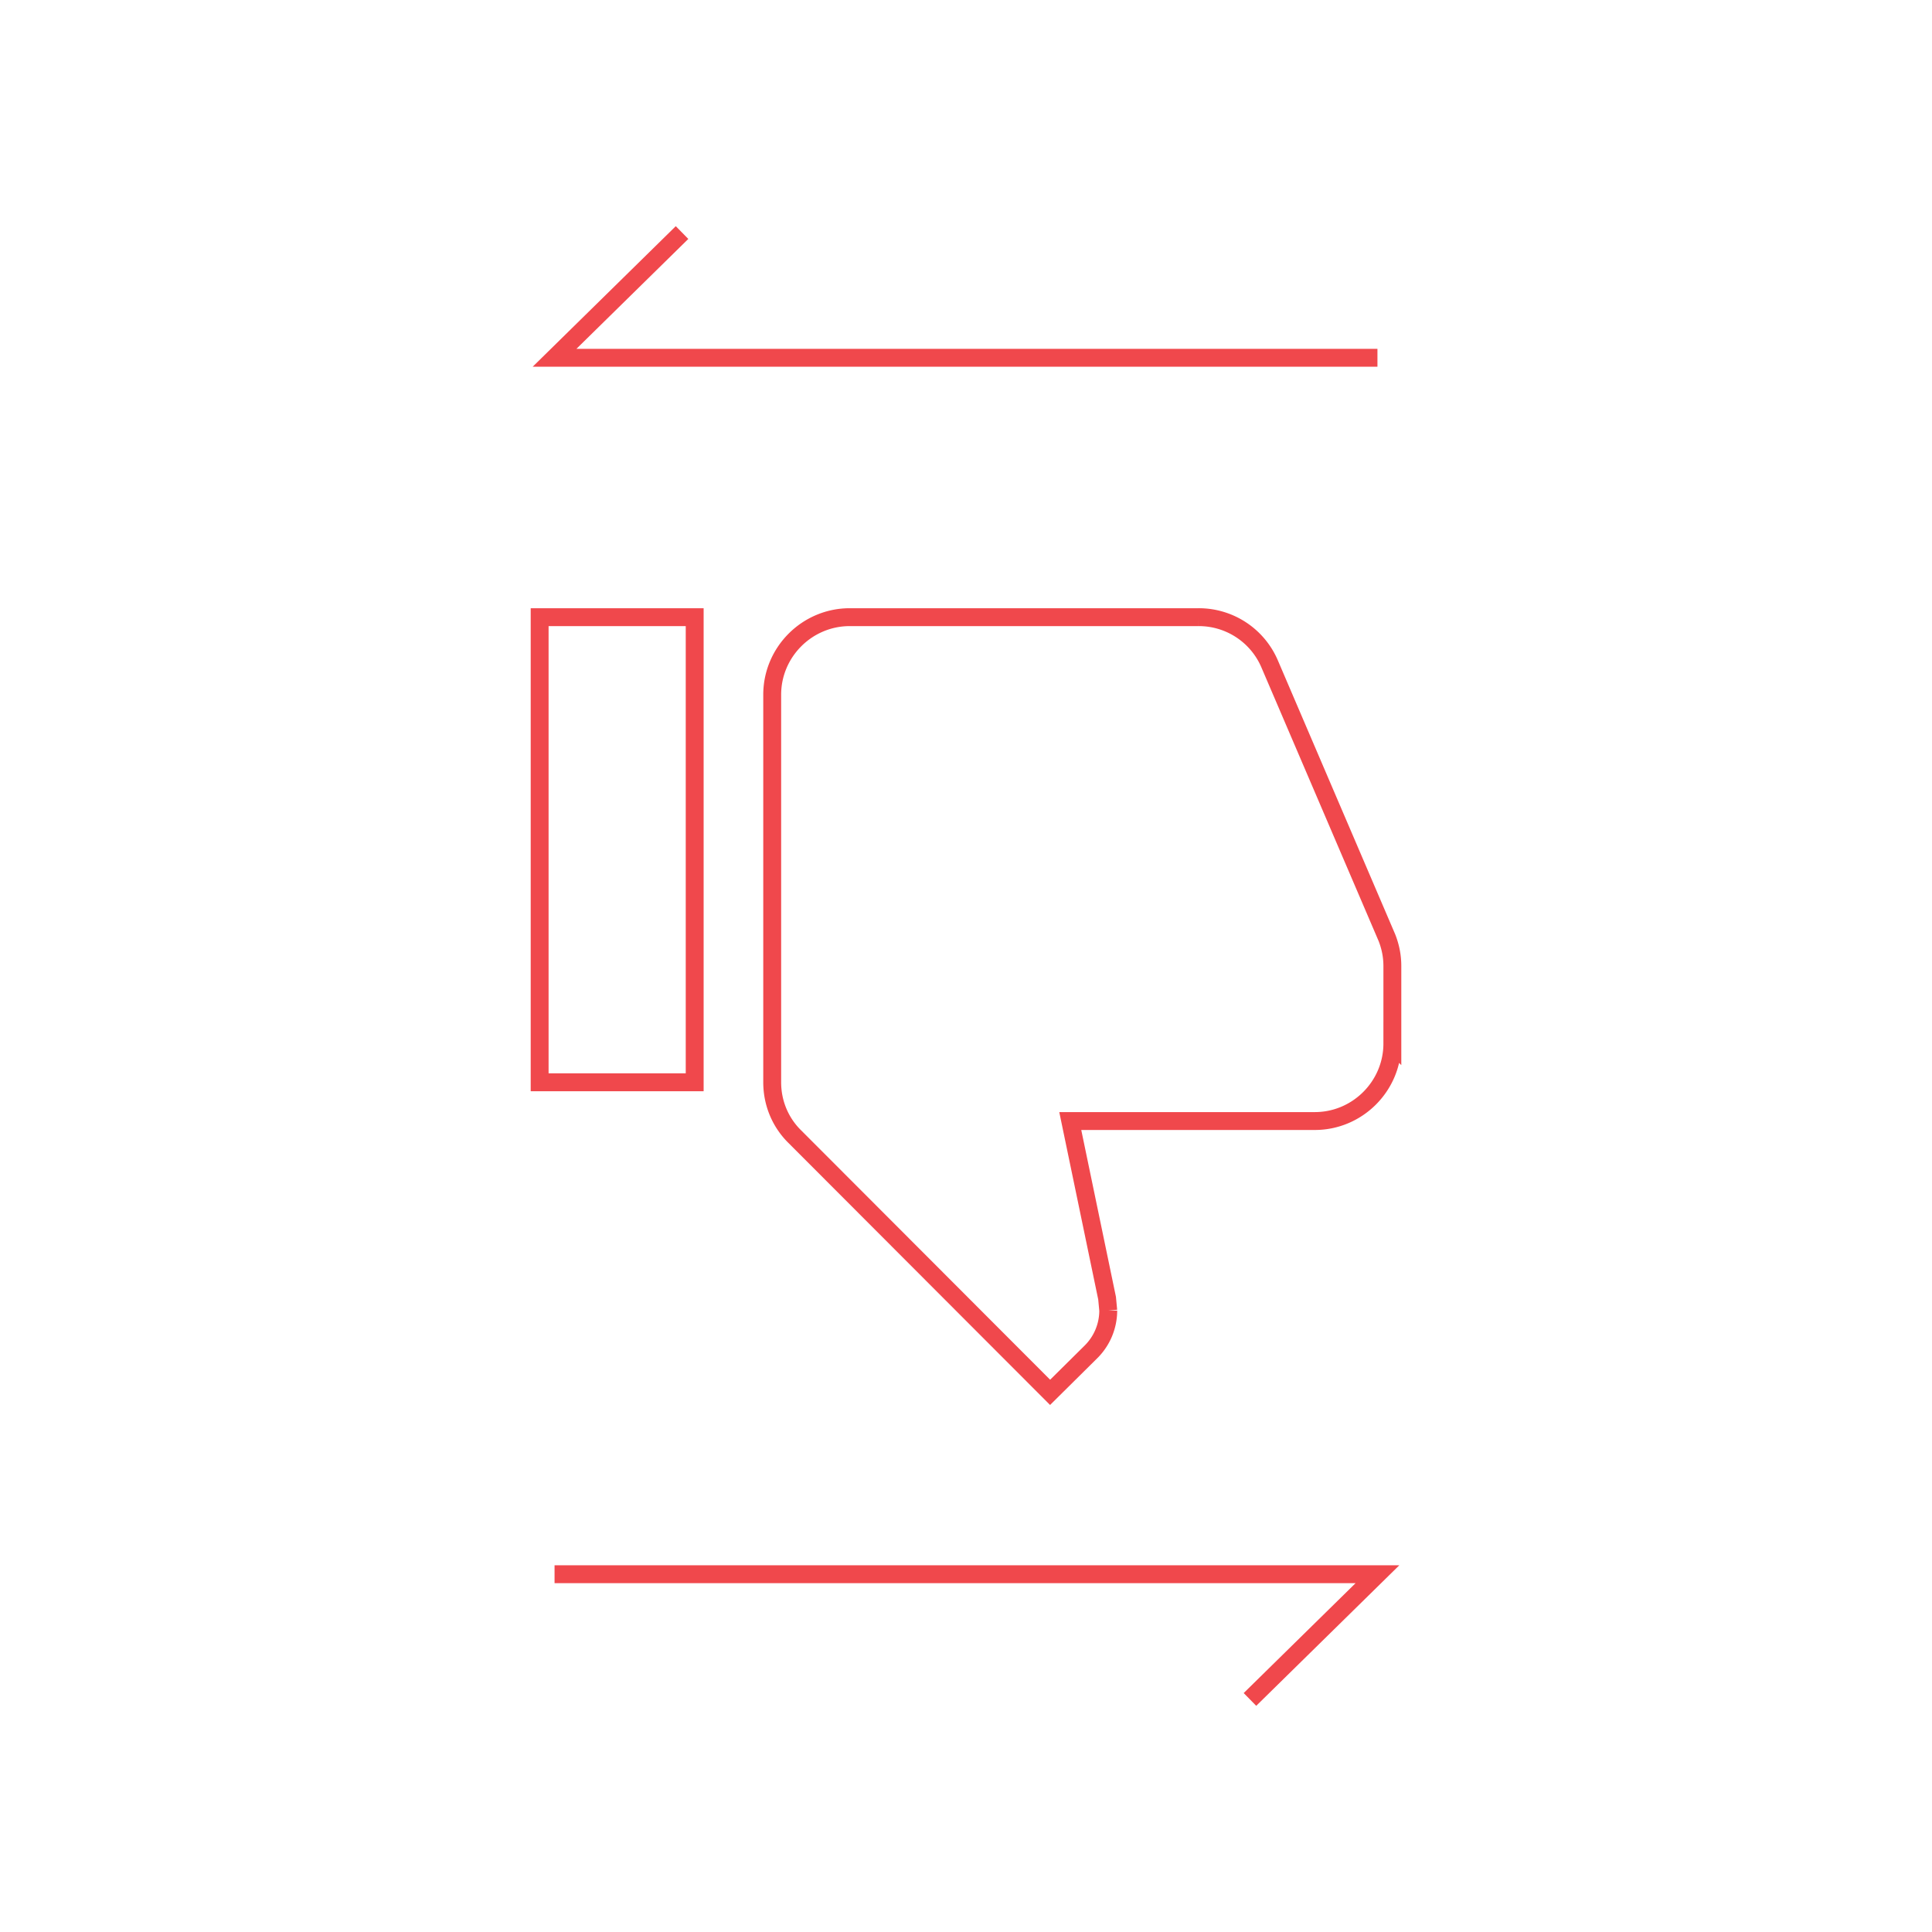 <svg xmlns="http://www.w3.org/2000/svg" width="216" height="216" viewBox="0 0 216 216">
    <rect x="0" y="0" width="216" height="216" fill="#333333" stroke="none"/>
    <g fill="none" fill-rule="evenodd" transform="translate(0, 216) scale(1, -1)">
        <path fill="#FFF" fill-rule="nonzero" d="M0 0h216v216H0z"/>
        <path d="M56 56h104v104H56z"/>
        <path stroke="#f0484c" stroke-width="2" d="M60.333 147h17.334V95H60.333v52zm95.334-47.667c0-4.766-3.9-8.666-8.667-8.666h-27.343l4.116-19.804.13-1.386a6.523 6.523 0 0 0-1.906-4.594l-4.594-4.55L88.89 88.89c-1.603 1.56-2.557 3.727-2.557 6.11v43.333c0 4.767 3.9 8.667 8.667 8.667h39a8.608 8.608 0 0 0 7.973-5.287l13.087-30.55c.39-.996.607-2.036.607-3.163v-8.667zM62 40h92l-14.253-14M154 176H62l14.253 14"/>
    </g>
</svg>
